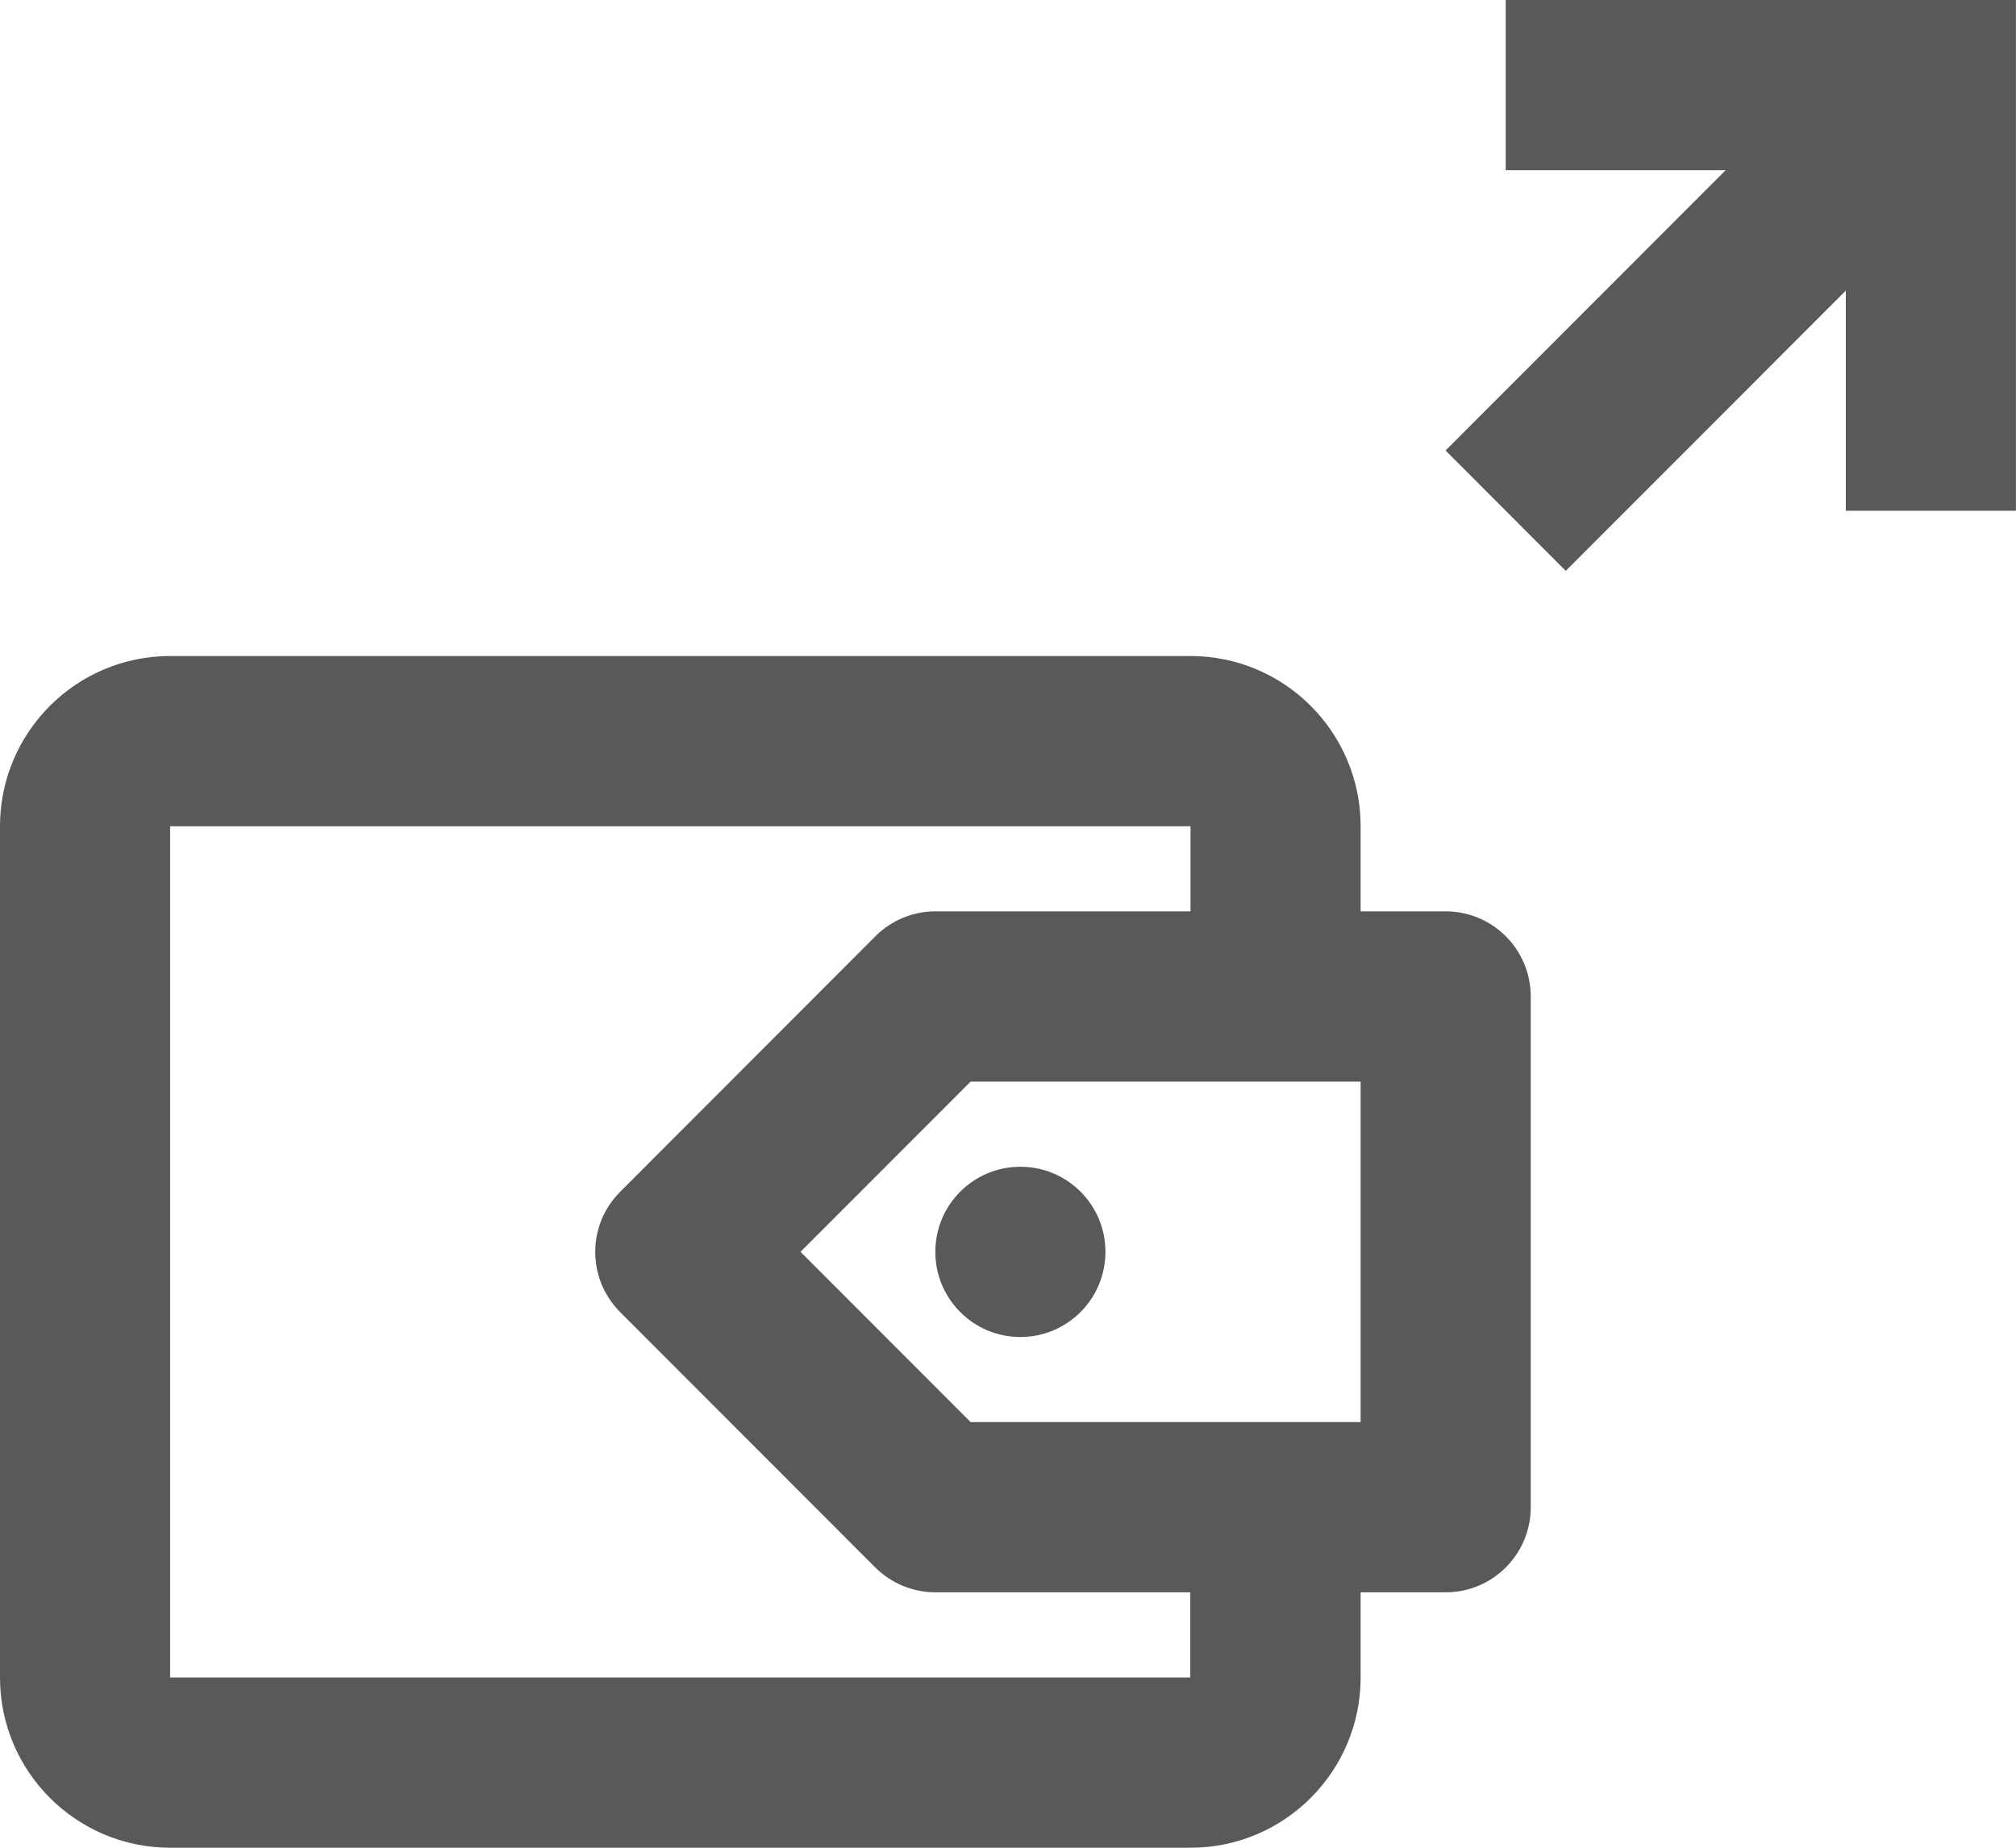 <svg width="24" height="22" viewBox="0 0 24 22" fill="none" xmlns="http://www.w3.org/2000/svg">
<path d="M17.21 10.851H16.198V9.838C16.198 8.72 15.291 7.811 14.173 7.811H2.025C0.907 7.811 0 8.72 0 9.838V19.973C0 21.091 0.907 22 2.025 22H14.173C15.291 22 16.198 21.091 16.198 19.973V18.959H17.21C17.77 18.959 18.223 18.505 18.223 17.946V11.865C18.223 11.305 17.77 10.851 17.21 10.851ZM14.17 19.973H2.025V9.838H14.173V10.851H11.136C10.867 10.851 10.61 10.958 10.42 11.149L7.383 14.19C6.987 14.585 6.987 15.226 7.383 15.623L10.42 18.663C10.61 18.852 10.867 18.959 11.136 18.959H14.17V19.973ZM16.198 16.932H11.555L9.53 14.905L11.555 12.878H16.198V16.932Z" fill="#595959"/>
<path d="M12.147 15.919C12.707 15.919 13.16 15.465 13.16 14.905C13.16 14.345 12.707 13.892 12.147 13.892C11.588 13.892 11.135 14.345 11.135 14.905C11.135 15.465 11.588 15.919 12.147 15.919Z" fill="#595959"/>
<path d="M17.209 5.364L18.64 6.797L21.974 3.46V6.081H23.999V0H17.925V2.027H20.543L17.209 5.364Z" fill="#595959"/>
</svg>
